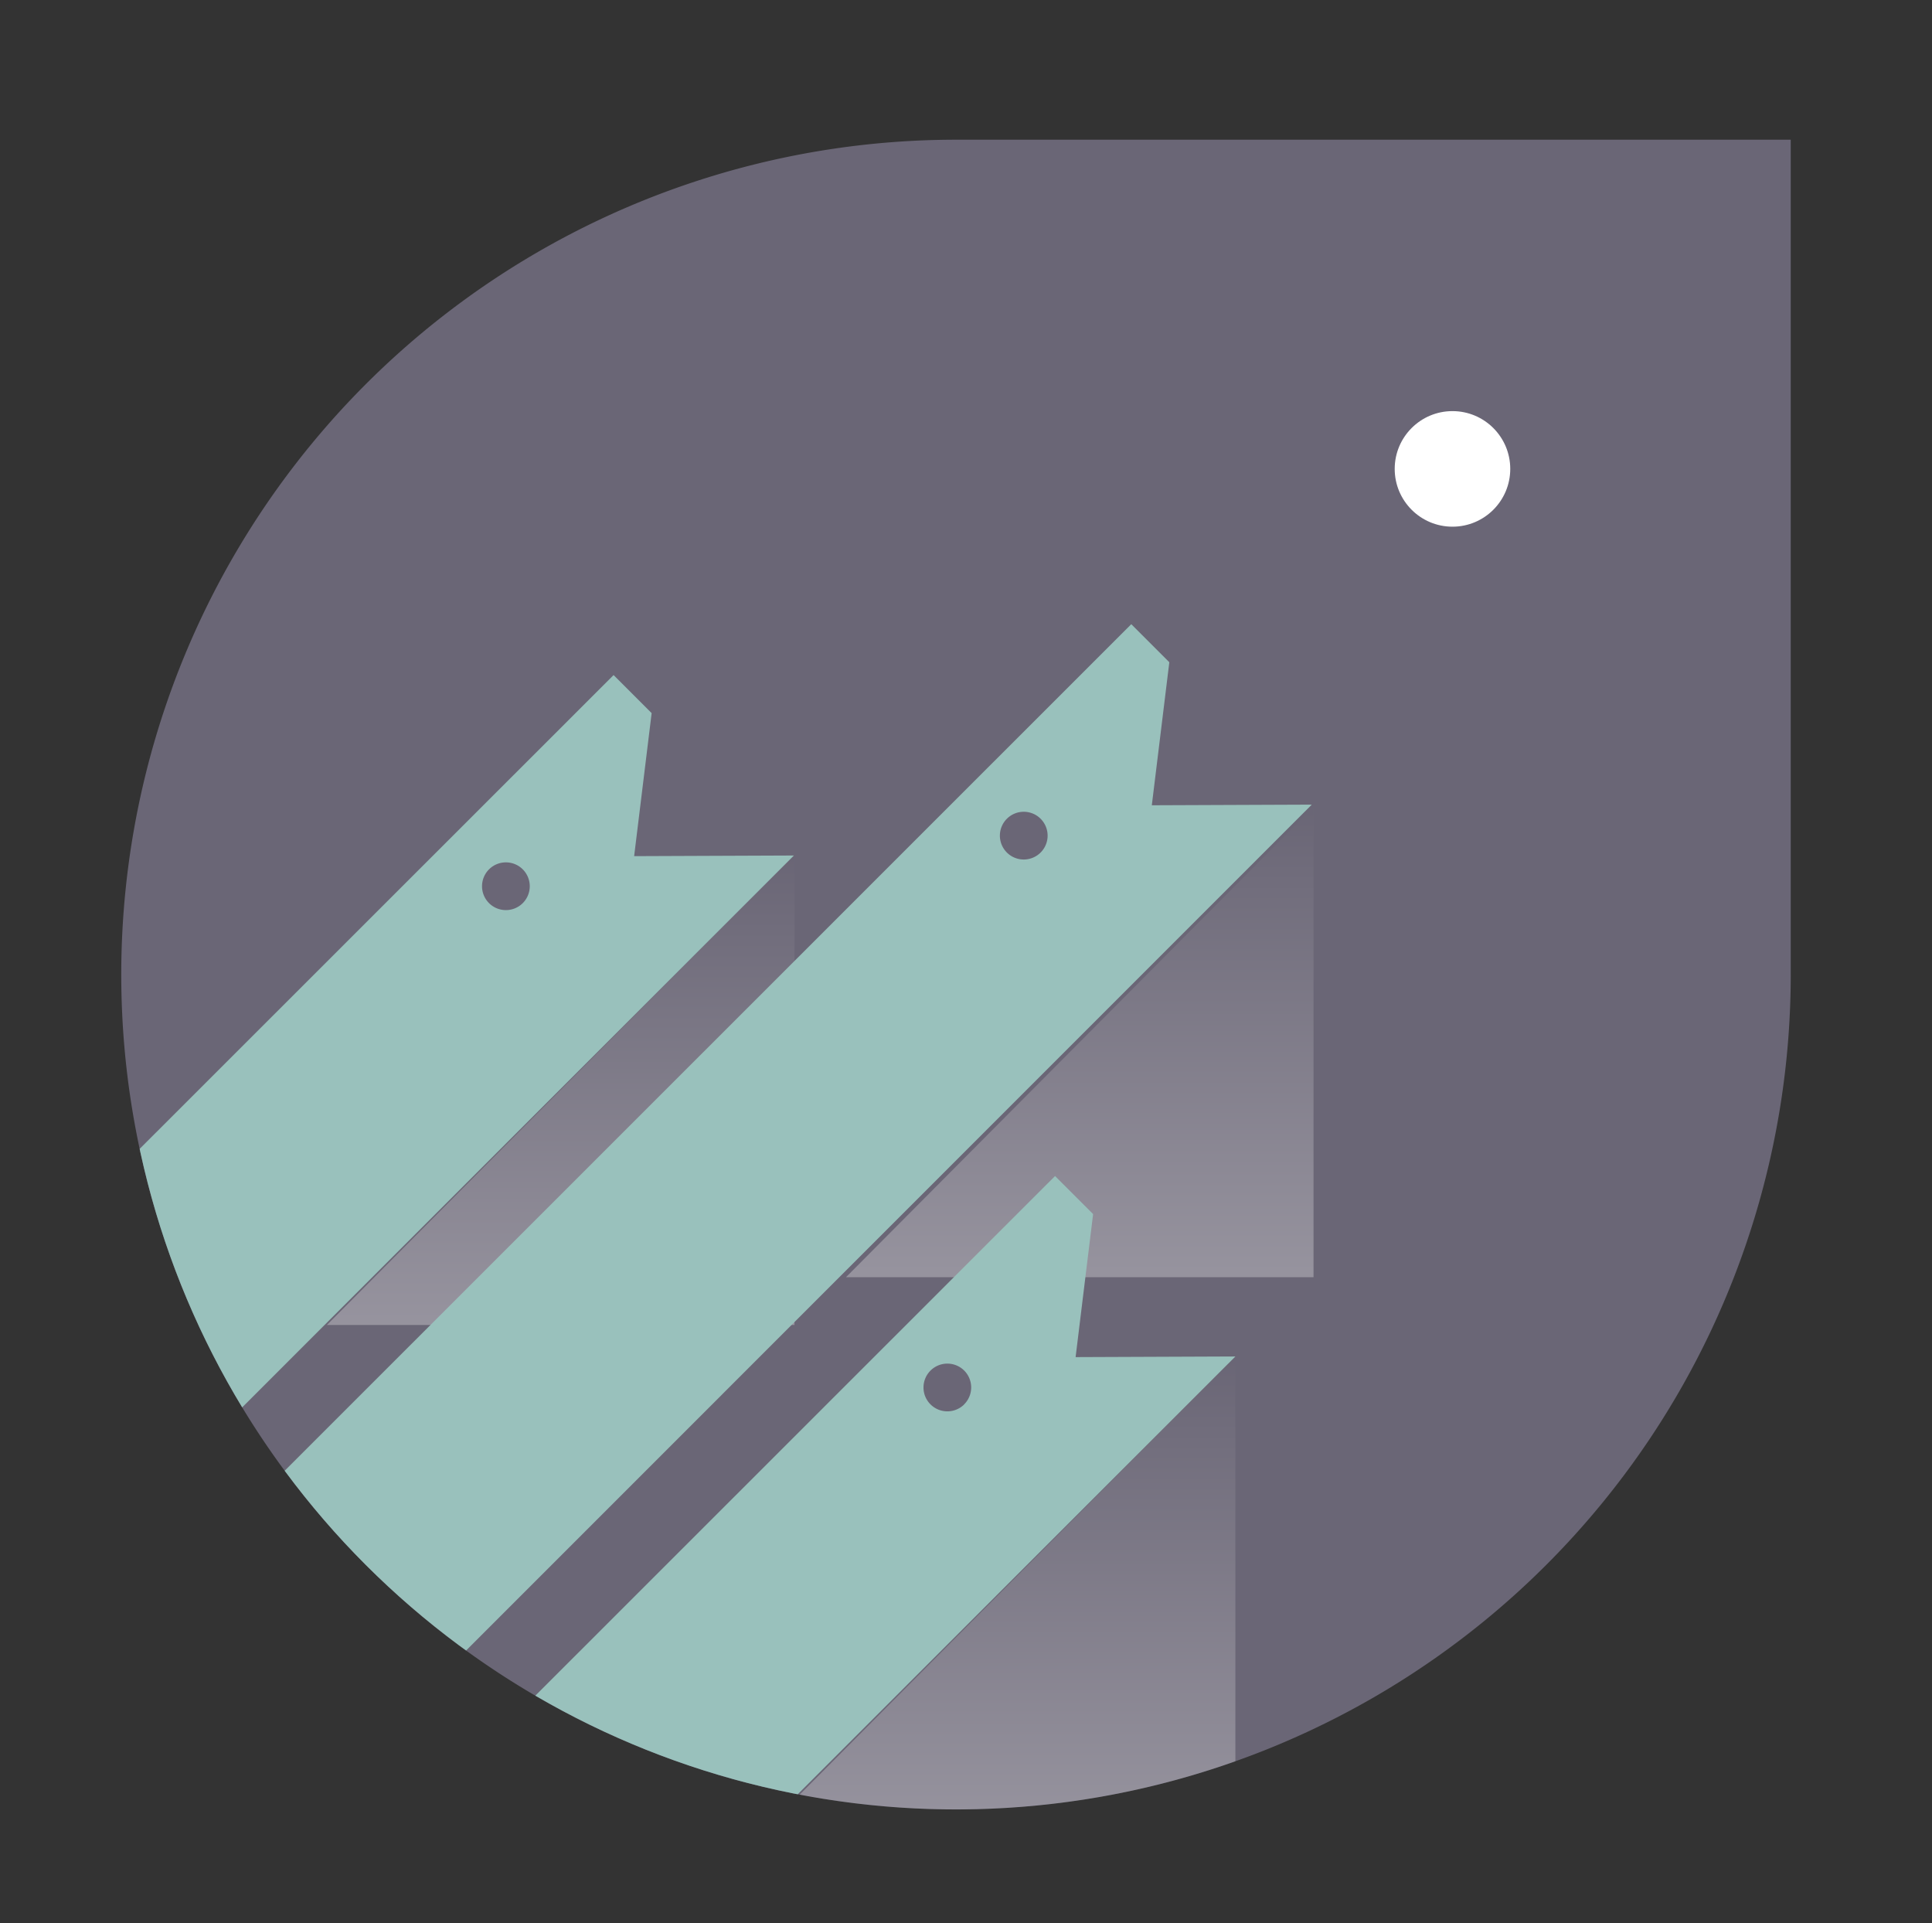 <svg xmlns="http://www.w3.org/2000/svg" xmlns:xlink="http://www.w3.org/1999/xlink" viewBox="0 0 209.67 208.67"><rect x="0" y="0" width="209.67" height="208.67" fill="#333333" stroke="none"/><defs><style>.cls-1{fill:none;clip-rule:evenodd;}.cls-2{isolation:isolate;}.cls-3{fill:#6a6676;}.cls-3,.cls-5,.cls-6,.cls-7,.cls-8{fill-rule:evenodd;}.cls-4{clip-path:url(#clip-path);}.cls-5,.cls-6,.cls-7{opacity:0.3;mix-blend-mode:multiply;}.cls-5{fill:url(#linear-gradient);}.cls-6{fill:url(#linear-gradient-2);}.cls-7{fill:url(#linear-gradient-3);}.cls-8{fill:#99c1bc;}.cls-9{fill:#fff;}</style><clipPath id="clip-path"><path class="cls-1" d="M103.75,15.16a90.59,90.59,0,1,0,90.59,90.59V15.16Z"/></clipPath><linearGradient id="linear-gradient" x1="108.7" y1="198.22" x2="108.7" y2="147.19" gradientUnits="userSpaceOnUse"><stop offset="0" stop-color="#fff"/><stop offset="1" stop-color="#6a6676"/></linearGradient><linearGradient id="linear-gradient-2" x1="117.18" y1="138.59" x2="117.18" y2="87.56" xlink:href="#linear-gradient"/><linearGradient id="linear-gradient-3" x1="60.85" y1="143.77" x2="60.85" y2="92.74" xlink:href="#linear-gradient"/></defs><title>division classic</title><g id="Ellipse_3_copy_4" data-name="Ellipse 3 copy 4" class="cls-2"><path class="cls-3" d="M103.75,15.16a90.59,90.59,0,1,0,90.59,90.59V15.16Z"/><g class="cls-4"><polygon class="cls-5" points="83.32 198.22 134.07 198.22 134.07 147.19 134.07 147.19 83.32 198.22"/><polygon class="cls-6" points="91.81 138.59 142.55 138.59 142.55 87.56 142.55 87.56 91.81 138.59"/><polygon class="cls-7" points="35.48 143.77 86.22 143.77 86.22 92.74 86.22 92.74 35.48 143.77"/><path class="cls-8" d="M86.16,92.83l-17.34.07,1.9-15.52-4.13-4.13-92.51,92.47a13.86,13.86,0,0,0,0,19.6h0a13.86,13.86,0,0,0,19.6,0ZM56.73,98a2.59,2.59,0,1,1,0-3.67A2.59,2.59,0,0,1,56.73,98Z"/><path class="cls-8" d="M142.36,87.31,125,87.38l1.9-15.52-4.13-4.13L6.38,184.1a13.86,13.86,0,0,0,0,19.6h0a13.86,13.86,0,0,0,19.6,0Zm-29.43,5.2a2.59,2.59,0,1,1,0-3.67A2.59,2.59,0,0,1,112.93,92.51Z"/><path class="cls-8" d="M134.07,147.19l-17.34.07,1.9-15.52-4.13-4.13L22,220.08a13.86,13.86,0,0,0,0,19.6h0a13.86,13.86,0,0,0,19.6,0Zm-29.43,5.2a2.59,2.59,0,1,1,0-3.67A2.59,2.59,0,0,1,104.63,152.39Z"/></g><circle class="cls-9" cx="157.63" cy="50.88" r="6.27"/></g></svg>